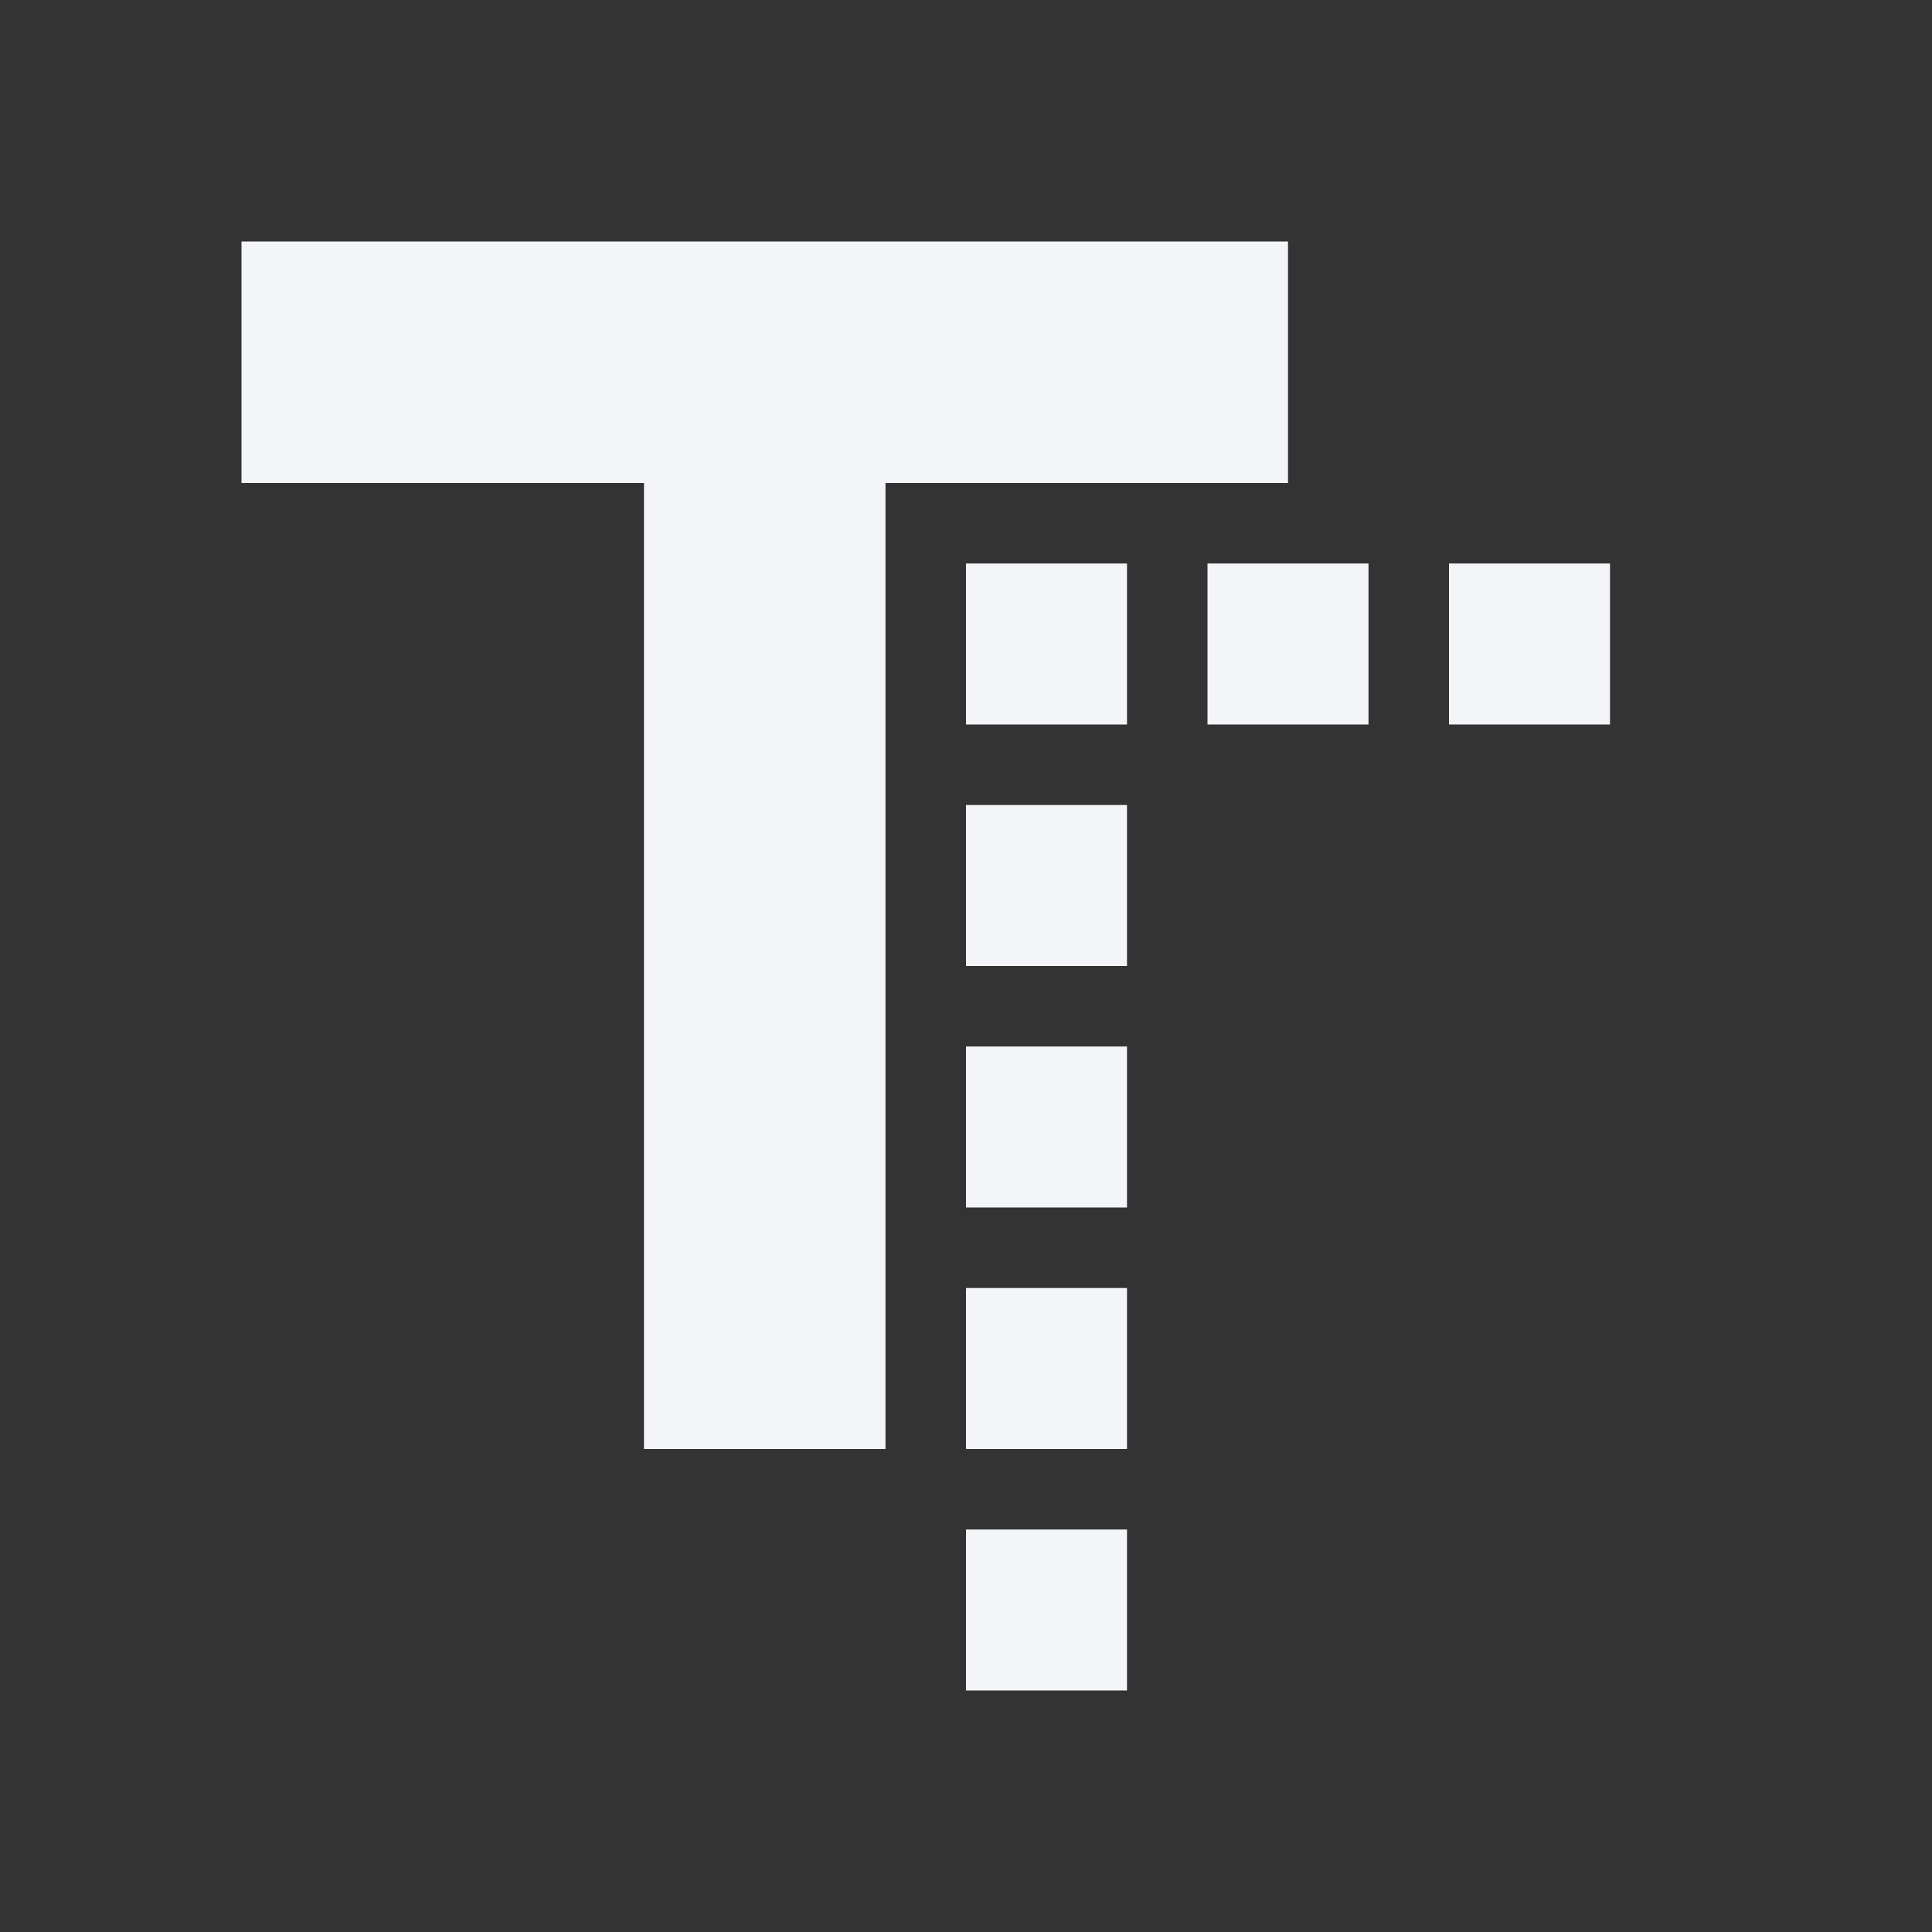 <?xml version="1.0" encoding="UTF-8"?><!DOCTYPE svg PUBLIC "-//W3C//DTD SVG 1.1//EN" "http://www.w3.org/Graphics/SVG/1.1/DTD/svg11.dtd"><svg fill="#f4f5f8" xmlns="http://www.w3.org/2000/svg" xmlns:xlink="http://www.w3.org/1999/xlink" version="1.1" id="mdi-text-shadow" width="24" height="24" viewBox="0 0 24 24"><rect x="0" y="0" width="24" height="24" fill="#333333" stroke="none"/><path d="M3,3H16V6H11V18H8V6H3V3M12,7H14V9H12V7M15,7H17V9H15V7M18,7H20V9H18V7M12,10H14V12H12V10M12,13H14V15H12V13M12,16H14V18H12V16M12,19H14V21H12V19Z" /></svg>